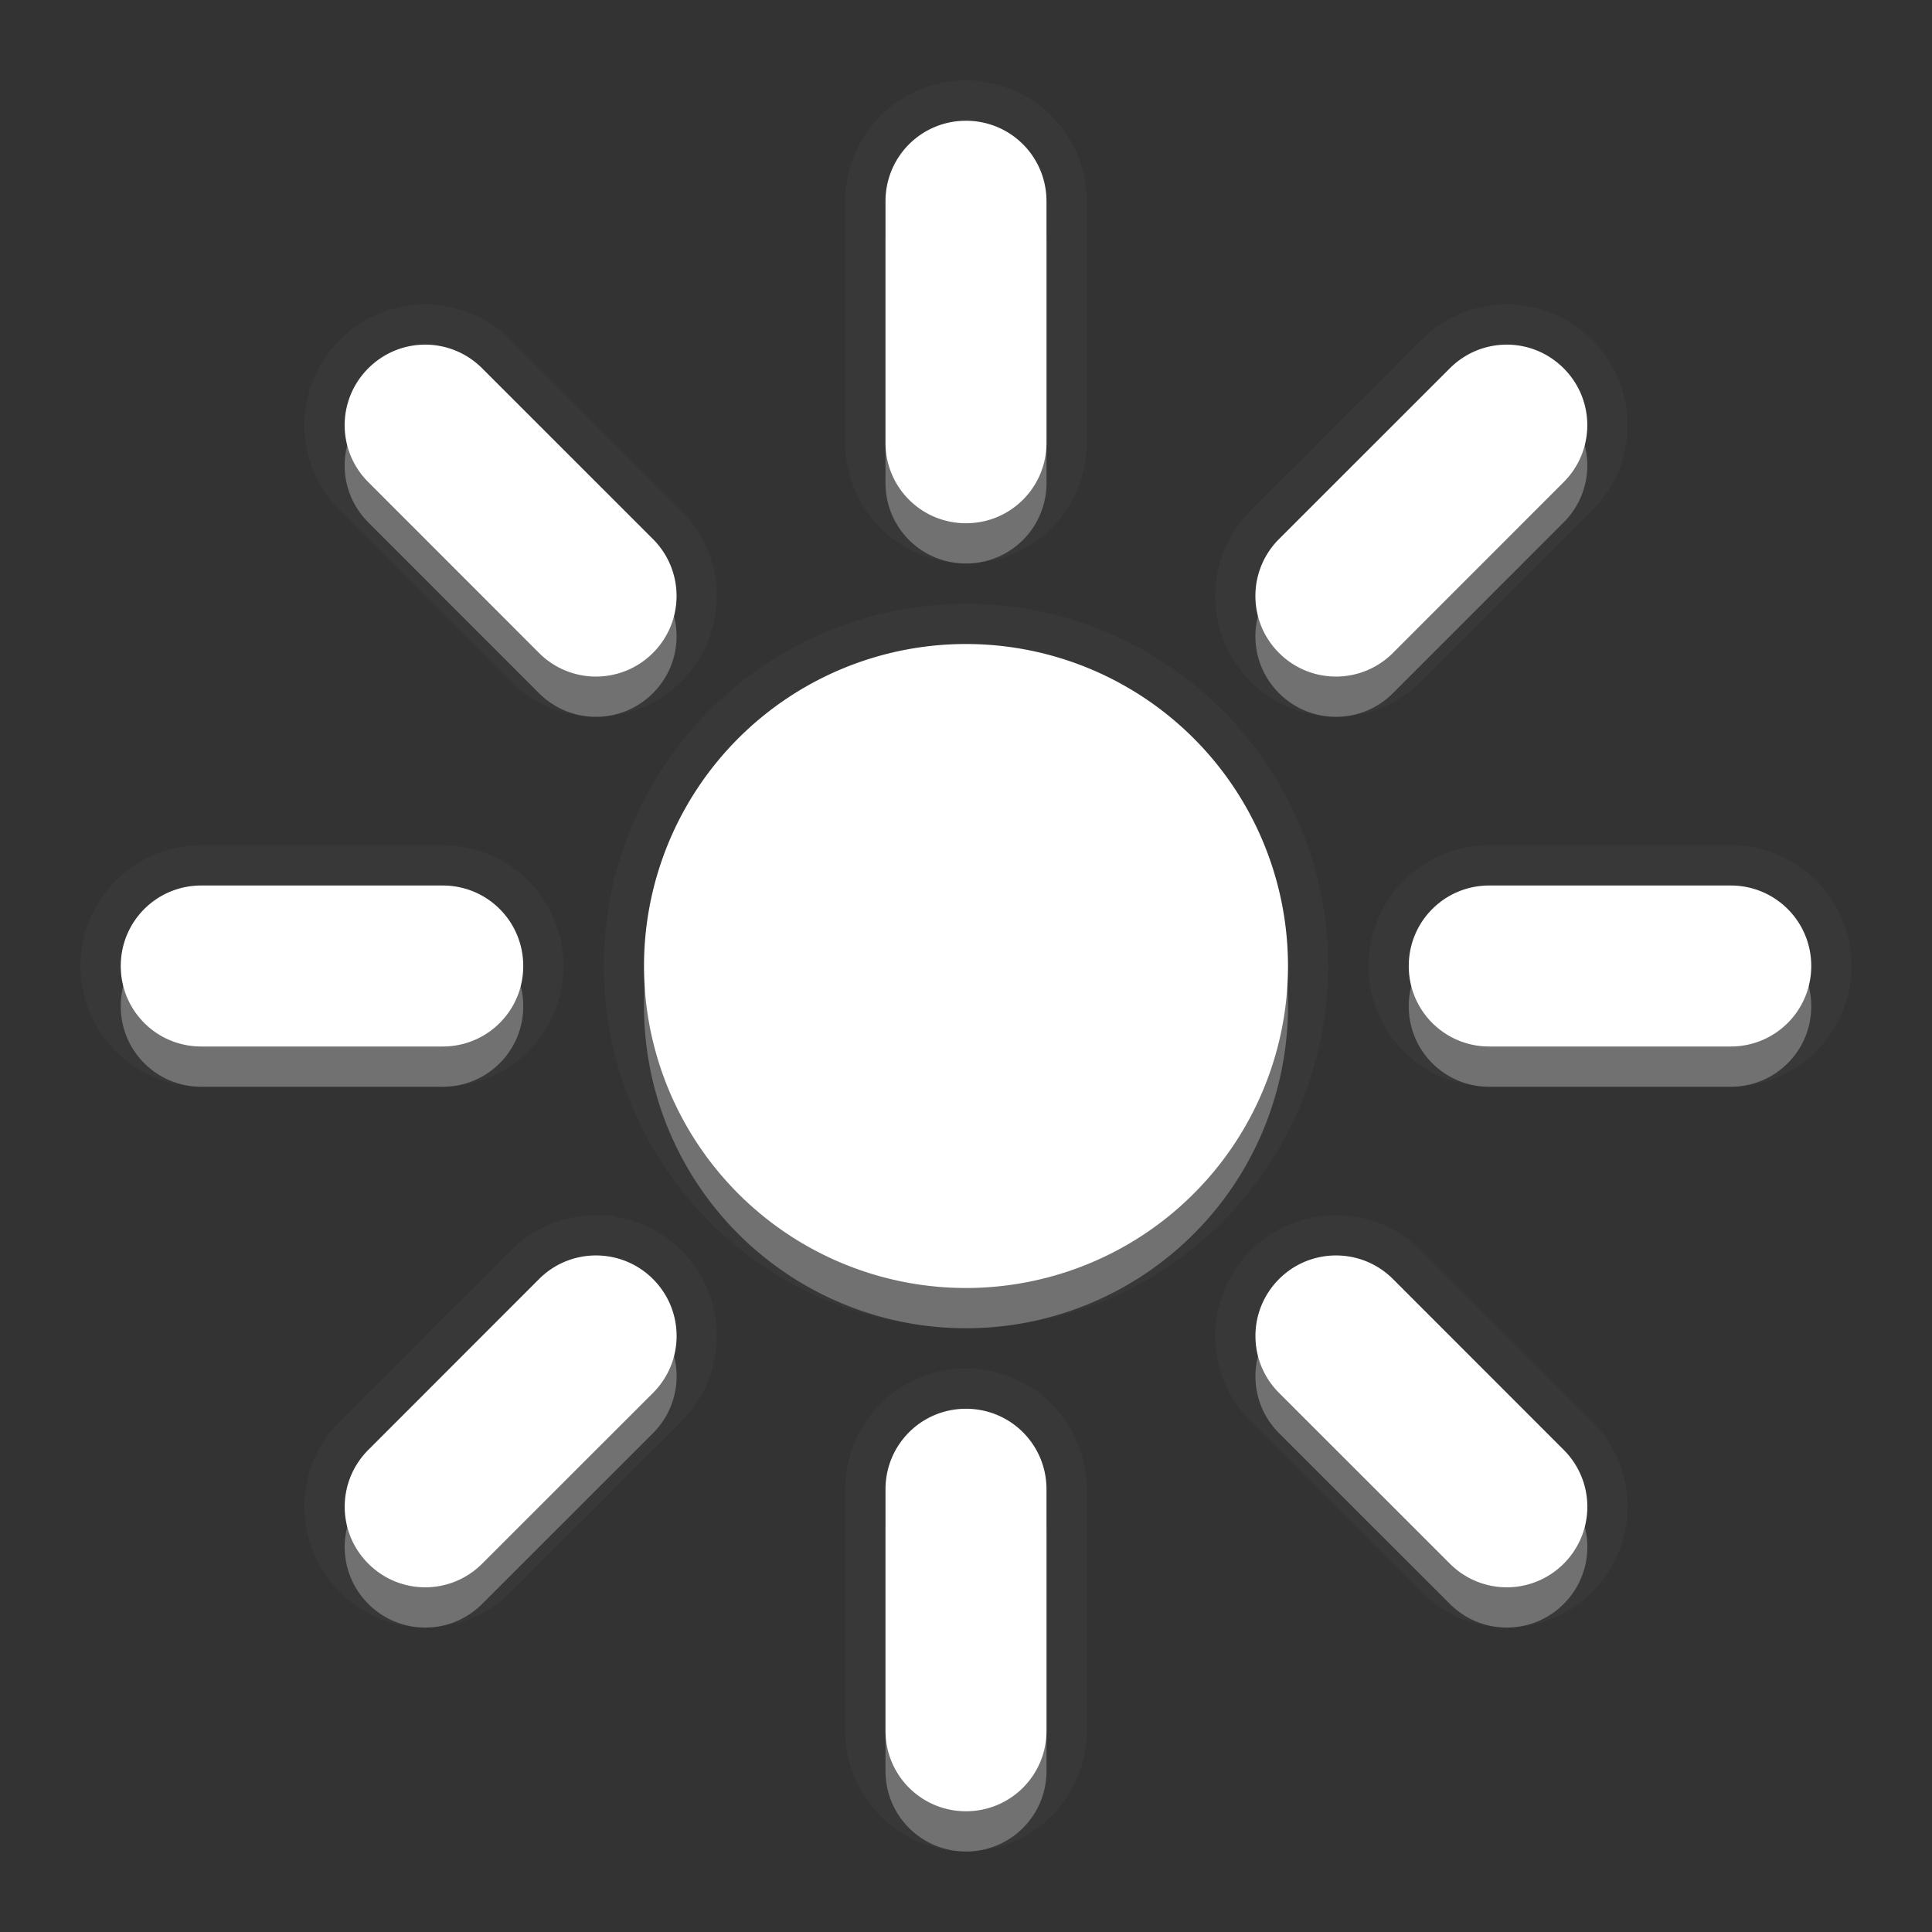 <?xml version="1.0" encoding="UTF-8"?>
<svg xmlns="http://www.w3.org/2000/svg" version="1.1" baseProfile="tiny" viewBox="0 0 48 48">

  <rect x="0" y="0" width="48" height="48" fill="#333333" stroke="none"/>

  <path d="m 24,3 c -1.108,-3e-7 -2,0.892 -2,2 v 6 c 0,1.108 0.892,2 2,2 1.108,10e-7 2,-0.892 2,-2 V 5 C 26,3.892 25.108,3 24,3 Z M 10.564,8.562 c -0.511,0 -1.022,0.196 -1.414,0.588 -0.783,0.783 -0.783,2.045 0,2.828 l 4.242,4.244 c 0.783,0.783 2.047,0.783 2.83,0 0.783,-0.783 0.783,-2.047 0,-2.83 L 11.979,9.15 C 11.587,8.759 11.076,8.562 10.564,8.562 Z m 26.871,0 c -0.511,0 -1.022,0.196 -1.414,0.588 l -4.244,4.242 c -0.783,0.783 -0.783,2.047 0,2.83 0.783,0.783 2.047,0.783 2.83,0 l 4.242,-4.244 c 0.783,-0.783 0.783,-2.045 0,-2.828 C 38.458,8.759 37.947,8.562 37.436,8.562 Z M 24,16 a 8,8 0 0 0 -8,8 8,8 0 0 0 8,8 8,8 0 0 0 8,-8 8,8 0 0 0 -8,-8 z M 5,22 c -1.108,0 -2,0.892 -2,2 0,1.108 0.892,2 2,2 h 6 c 1.108,0 2,-0.892 2,-2 0,-1.108 -0.892,-2 -2,-2 z m 32,0 c -1.108,0 -2,0.892 -2,2 0,1.108 0.892,2 2,2 h 6 c 1.108,0 2,-0.892 2,-2 0,-1.108 -0.892,-2 -2,-2 z m -22.193,9.191 c -0.511,0 -1.022,0.194 -1.414,0.586 l -4.242,4.244 c -0.783,0.783 -0.783,2.045 0,2.828 0.783,0.783 2.045,0.783 2.828,0 l 4.244,-4.242 c 0.783,-0.783 0.783,-2.047 0,-2.83 -0.392,-0.392 -0.905,-0.586 -1.416,-0.586 z m 18.387,0 c -0.511,0 -1.024,0.194 -1.416,0.586 -0.783,0.783 -0.783,2.047 0,2.83 l 4.244,4.242 c 0.783,0.783 2.045,0.783 2.828,0 0.783,-0.783 0.783,-2.045 0,-2.828 l -4.242,-4.244 C 34.216,31.386 33.705,31.191 33.193,31.191 Z M 24,35 c -1.108,-10e-7 -2,0.892 -2,2 v 6 c 0,1.108 0.892,2 2,2 1.108,0 2,-0.892 2,-2 v -6 c 0,-1.108 -0.892,-2 -2,-2 z" stroke="#404040" stroke-width="2" opacity="0.4"/>
  <path d="m 24,4 c -1.108,-3e-7 -2,0.892 -2,2 v 6 c 0,1.108 0.892,2 2,2 1.108,10e-7 2,-0.892 2,-2 V 6 C 26,4.892 25.108,4 24,4 Z M 10.564,9.562 c -0.511,0 -1.022,0.196 -1.414,0.588 -0.783,0.783 -0.783,2.045 0,2.828 l 4.242,4.244 c 0.783,0.783 2.047,0.783 2.83,0 0.783,-0.783 0.783,-2.047 0,-2.83 l -4.244,-4.242 C 11.587,9.759 11.076,9.562 10.564,9.562 Z m 26.871,0 c -0.511,0 -1.022,0.196 -1.414,0.588 l -4.244,4.242 c -0.783,0.783 -0.783,2.047 0,2.83 0.783,0.783 2.047,0.783 2.83,0 l 4.242,-4.244 c 0.783,-0.783 0.783,-2.045 0,-2.828 C 38.458,9.759 37.947,9.562 37.436,9.562 Z M 24,17 a 8,8 0 0 0 -8,8 8,8 0 0 0 8,8 8,8 0 0 0 8,-8 8,8 0 0 0 -8,-8 z M 5,23 c -1.108,0 -2,0.892 -2,2 0,1.108 0.892,2 2,2 h 6 c 1.108,0 2,-0.892 2,-2 0,-1.108 -0.892,-2 -2,-2 z m 32,0 c -1.108,0 -2,0.892 -2,2 0,1.108 0.892,2 2,2 h 6 c 1.108,0 2,-0.892 2,-2 0,-1.108 -0.892,-2 -2,-2 z m -22.193,9.191 c -0.511,0 -1.022,0.194 -1.414,0.586 l -4.242,4.244 c -0.783,0.783 -0.783,2.045 0,2.828 0.783,0.783 2.045,0.783 2.828,0 l 4.244,-4.242 c 0.783,-0.783 0.783,-2.047 0,-2.83 -0.392,-0.392 -0.905,-0.586 -1.416,-0.586 z m 18.387,0 c -0.511,0 -1.024,0.194 -1.416,0.586 -0.783,0.783 -0.783,2.047 0,2.83 l 4.244,4.242 c 0.783,0.783 2.045,0.783 2.828,0 0.783,-0.783 0.783,-2.045 0,-2.828 l -4.242,-4.244 C 34.216,32.386 33.705,32.191 33.193,32.191 Z M 24,36 c -1.108,-10e-7 -2,0.892 -2,2 v 6 c 0,1.108 0.892,2 2,2 1.108,0 2,-0.892 2,-2 v -6 c 0,-1.108 -0.892,-2 -2,-2 z" fill="#808080" opacity="0.8"/>
  <path d="m 24,3 c -1.108,-3e-7 -2,0.892 -2,2 v 6 c 0,1.108 0.892,2 2,2 1.108,10e-7 2,-0.892 2,-2 V 5 C 26,3.892 25.108,3 24,3 Z M 10.564,8.562 c -0.511,0 -1.022,0.196 -1.414,0.588 -0.783,0.783 -0.783,2.045 0,2.828 l 4.242,4.244 c 0.783,0.783 2.047,0.783 2.83,0 0.783,-0.783 0.783,-2.047 0,-2.83 L 11.979,9.15 C 11.587,8.759 11.076,8.562 10.564,8.562 Z m 26.871,0 c -0.511,0 -1.022,0.196 -1.414,0.588 l -4.244,4.242 c -0.783,0.783 -0.783,2.047 0,2.83 0.783,0.783 2.047,0.783 2.83,0 l 4.242,-4.244 c 0.783,-0.783 0.783,-2.045 0,-2.828 C 38.458,8.759 37.947,8.562 37.436,8.562 Z M 24,16 a 8,8 0 0 0 -8,8 8,8 0 0 0 8,8 8,8 0 0 0 8,-8 8,8 0 0 0 -8,-8 z M 5,22 c -1.108,0 -2,0.892 -2,2 0,1.108 0.892,2 2,2 h 6 c 1.108,0 2,-0.892 2,-2 0,-1.108 -0.892,-2 -2,-2 z m 32,0 c -1.108,0 -2,0.892 -2,2 0,1.108 0.892,2 2,2 h 6 c 1.108,0 2,-0.892 2,-2 0,-1.108 -0.892,-2 -2,-2 z m -22.193,9.191 c -0.511,0 -1.022,0.194 -1.414,0.586 l -4.242,4.244 c -0.783,0.783 -0.783,2.045 0,2.828 0.783,0.783 2.045,0.783 2.828,0 l 4.244,-4.242 c 0.783,-0.783 0.783,-2.047 0,-2.83 -0.392,-0.392 -0.905,-0.586 -1.416,-0.586 z m 18.387,0 c -0.511,0 -1.024,0.194 -1.416,0.586 -0.783,0.783 -0.783,2.047 0,2.83 l 4.244,4.242 c 0.783,0.783 2.045,0.783 2.828,0 0.783,-0.783 0.783,-2.045 0,-2.828 l -4.242,-4.244 C 34.216,31.386 33.705,31.191 33.193,31.191 Z M 24,35 c -1.108,-10e-7 -2,0.892 -2,2 v 6 c 0,1.108 0.892,2 2,2 1.108,0 2,-0.892 2,-2 v -6 c 0,-1.108 -0.892,-2 -2,-2 z" fill="#ffffff"/>

</svg>
